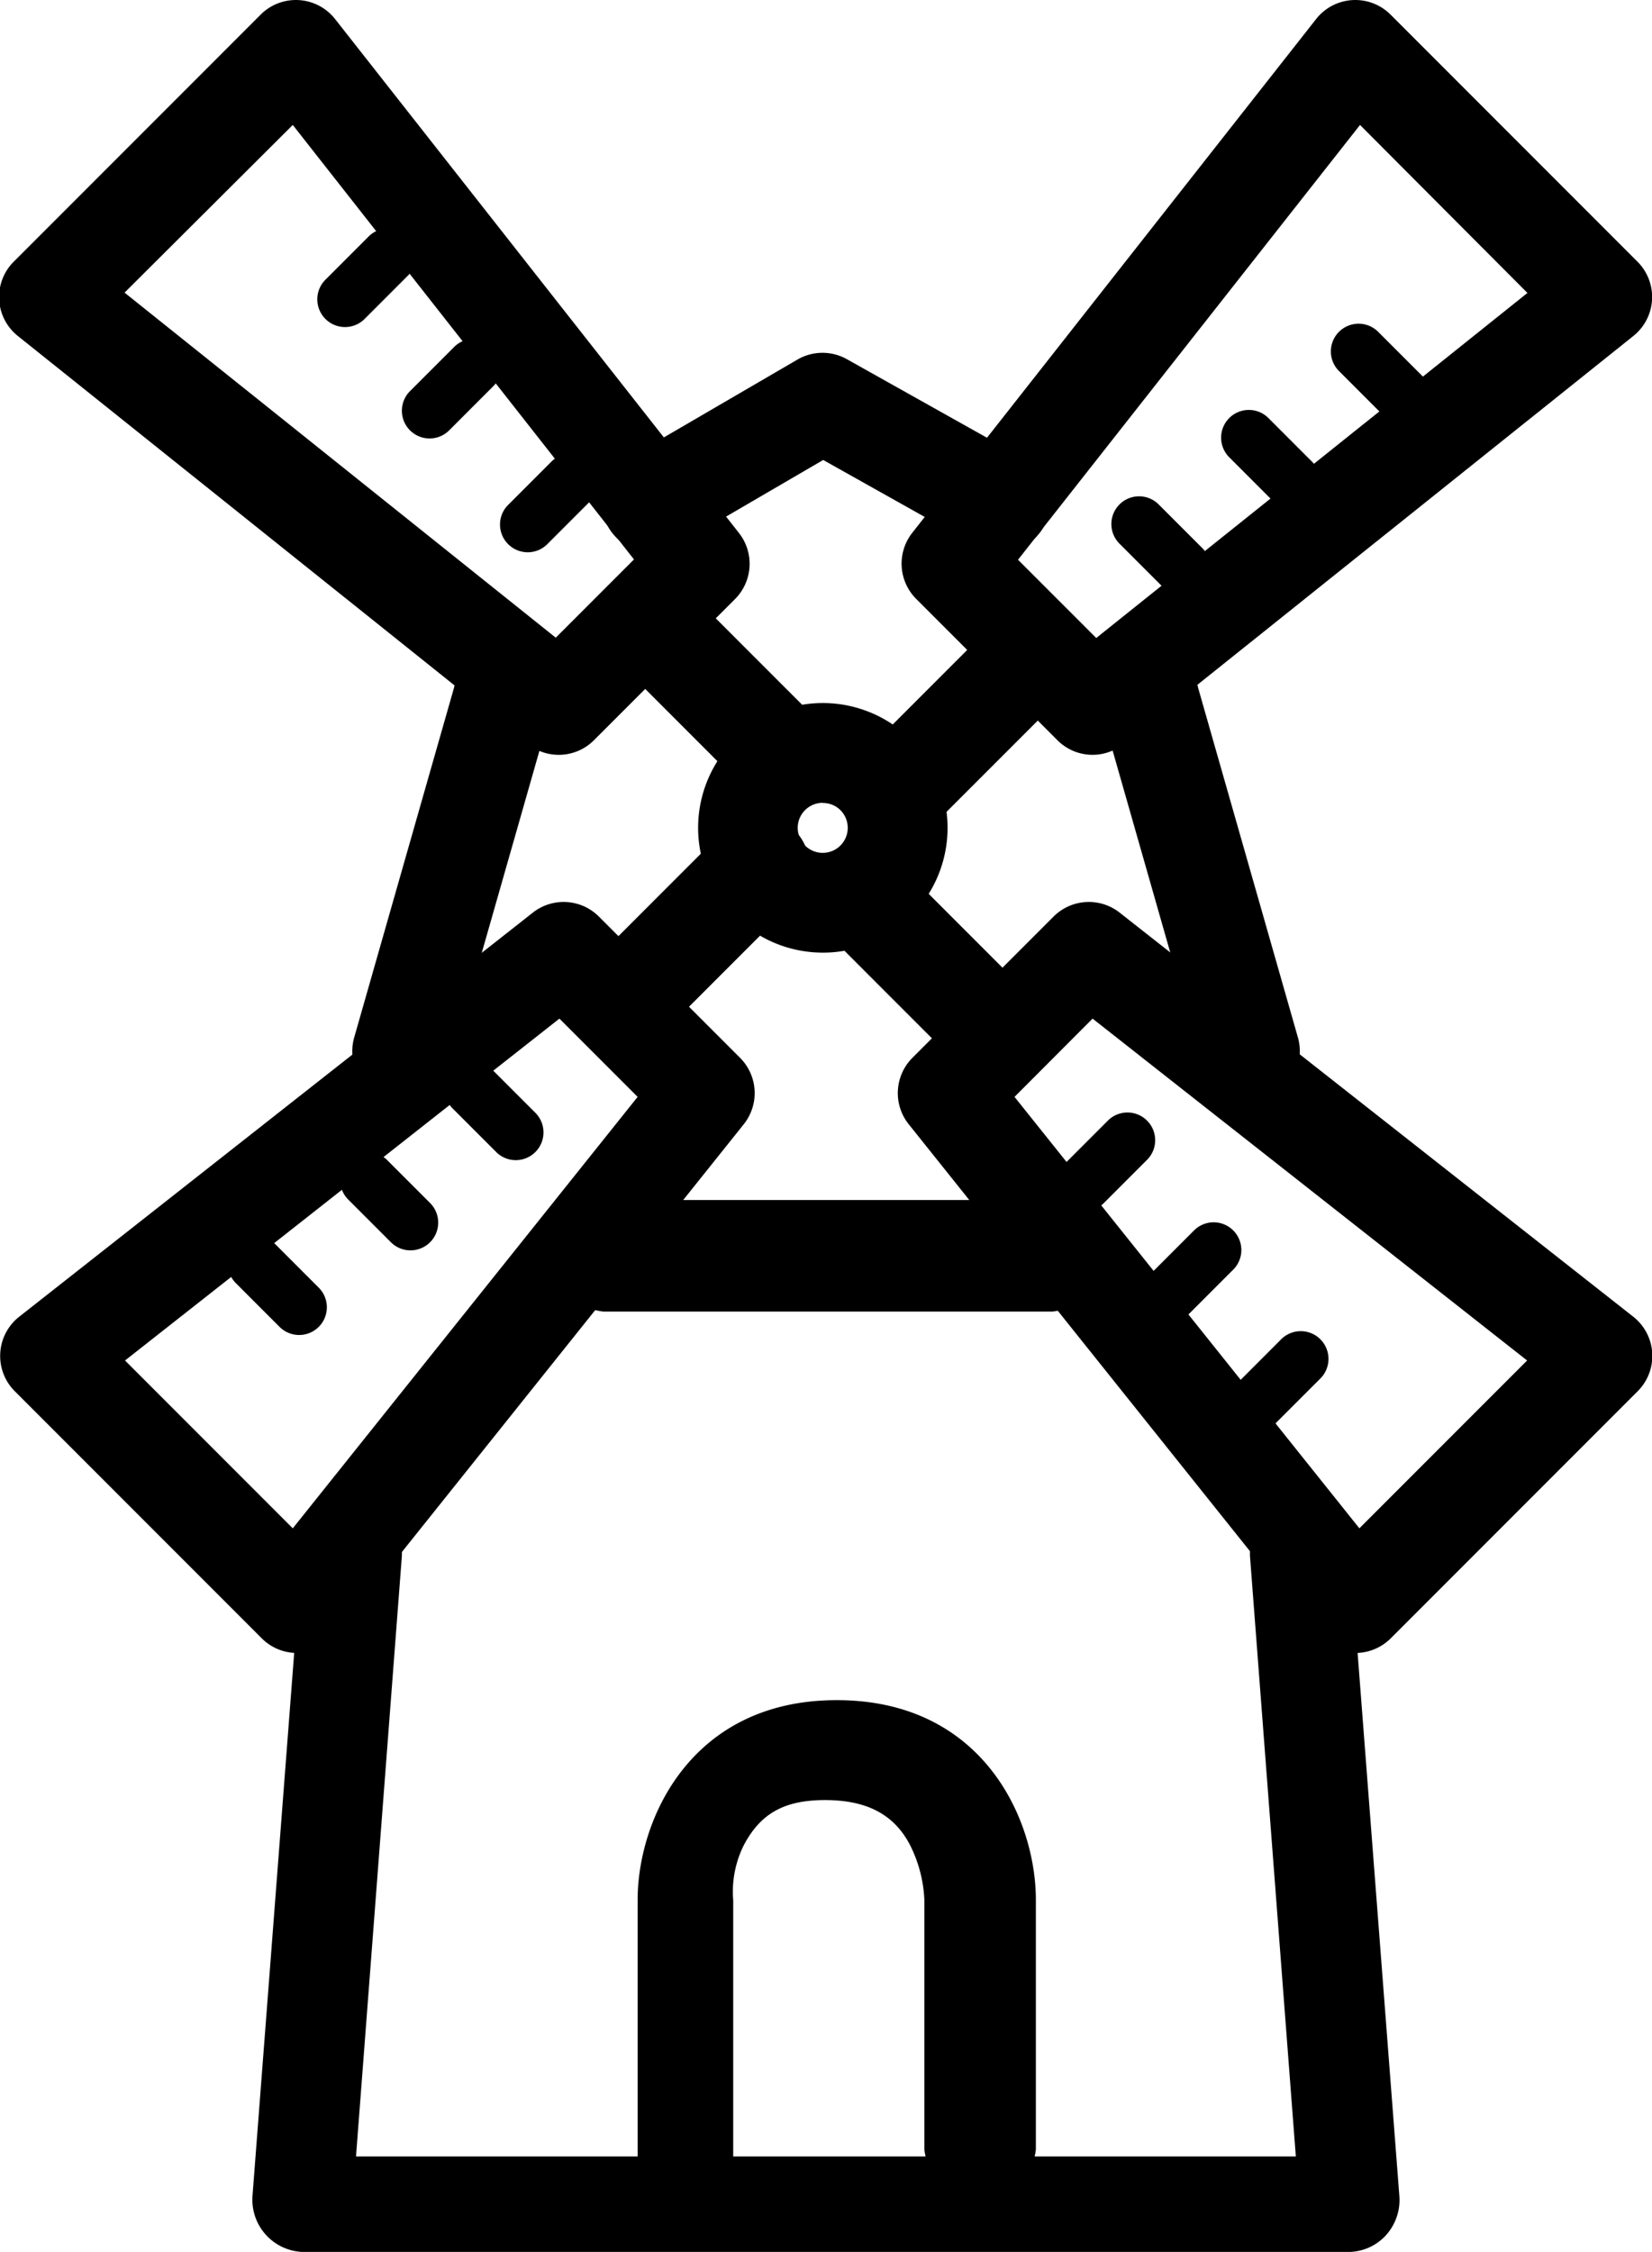 <svg id="Layer_1" data-name="Layer 1" xmlns="http://www.w3.org/2000/svg" viewBox="0 0 103.71 141.29">
  <title>icon-village</title>
  <g>
    <path   d="M2663.33,1005.41a3.12,3.12,0,0,1-2.21-.92l-6.64-6.64a3.13,3.13,0,0,1,4.43-4.43l6.64,6.64A3.13,3.13,0,0,1,2663.33,1005.41Z" transform="translate(-2602.62 -939.35)"/>
    <path   d="M2637.74,986.71a3.12,3.12,0,0,1-2-.69l-32-25.59a3.13,3.13,0,0,1-.26-4.66l15.5-15.5a3.13,3.13,0,0,1,4.68.28l25.35,32.24a3.13,3.13,0,0,1-.25,4.15l-8.86,8.86A3.12,3.12,0,0,1,2637.74,986.71Zm-27.3-29,27.07,21.65,4.91-4.91L2621,947.19Z" transform="translate(-2602.62 -939.35)"/>
    <path   d="M2652,990.16a3.12,3.12,0,0,1-2.21-.92l-6.64-6.64a3.13,3.13,0,0,1,4.43-4.43l6.64,6.64A3.13,3.13,0,0,1,2652,990.16Z" transform="translate(-2602.62 -939.35)"/>
    <path   d="M2658.91,992.12a3.13,3.13,0,0,1-2.21-5.35l6.64-6.64a3.13,3.13,0,1,1,4.43,4.43l-6.64,6.64A3.12,3.12,0,0,1,2658.91,992.12Z" transform="translate(-2602.62 -939.35)"/>
    <path   d="M2643.65,1003.44a3.13,3.13,0,0,1-2.21-5.35l6.64-6.64a3.13,3.13,0,1,1,4.43,4.43l-6.64,6.64A3.13,3.13,0,0,1,2643.65,1003.44Z" transform="translate(-2602.62 -939.35)"/>
    <path   d="M2654.27,999.12a7.83,7.83,0,1,1,5.54-2.29A7.79,7.79,0,0,1,2654.27,999.12Zm0-9.4a1.57,1.57,0,1,0,1.11.46A1.56,1.56,0,0,0,2654.27,989.73Z" transform="translate(-2602.62 -939.35)"/>
    <path   d="M2635.78,974a1.74,1.74,0,0,1-1.23-3l2.71-2.71a1.74,1.74,0,0,1,2.46,2.46l-2.71,2.71A1.73,1.73,0,0,1,2635.78,974Z" transform="translate(-2602.62 -939.35)"/>
    <path   d="M2629.62,966.86a1.74,1.74,0,0,1-1.23-3l2.71-2.71a1.74,1.74,0,1,1,2.46,2.46l-2.71,2.71A1.74,1.74,0,0,1,2629.62,966.86Z" transform="translate(-2602.62 -939.35)"/>
    <path   d="M2624.31,959.87a1.74,1.74,0,0,1-1.23-3l2.71-2.71a1.74,1.74,0,0,1,2.46,2.46l-2.71,2.71A1.74,1.74,0,0,1,2624.31,959.87Z" transform="translate(-2602.62 -939.35)"/>
    <path   d="M2621.26,1043.06a3.13,3.13,0,0,1-2.21-.92l-15.5-15.5a3.13,3.13,0,0,1,.28-4.68l32.24-25.35a3.13,3.13,0,0,1,4.15.25l8.86,8.86a3.13,3.13,0,0,1,.23,4.17l-25.59,32a3.13,3.13,0,0,1-2.27,1.17h-0.17Zm-10.79-18.35,10.53,10.53,21.65-27.07-4.91-4.91Z" transform="translate(-2602.62 -939.35)"/>
    <path   d="M2635,1012.14a1.73,1.73,0,0,1-1.23-.51l-2.71-2.71a1.74,1.74,0,1,1,2.46-2.46l2.71,2.71A1.74,1.74,0,0,1,2635,1012.14Z" transform="translate(-2602.62 -939.35)"/>
    <path   d="M2628.39,1017.8a1.73,1.73,0,0,1-1.23-.51l-2.71-2.71a1.74,1.74,0,0,1,2.46-2.46l2.71,2.71A1.74,1.74,0,0,1,2628.39,1017.8Z" transform="translate(-2602.62 -939.35)"/>
    <path   d="M2621.4,1023.11a1.74,1.74,0,0,1-1.23-.51l-2.71-2.71a1.74,1.74,0,1,1,2.46-2.46l2.71,2.71A1.74,1.74,0,0,1,2621.4,1023.11Z" transform="translate(-2602.62 -939.35)"/>
    <path   d="M2687.7,1043.06h-0.17a3.13,3.13,0,0,1-2.27-1.17l-25.59-32a3.13,3.13,0,0,1,.23-4.17l8.86-8.86a3.13,3.13,0,0,1,4.15-.25l32.24,25.35a3.13,3.13,0,0,1,.28,4.68l-15.5,15.5A3.13,3.13,0,0,1,2687.7,1043.06Zm-21.39-34.89,21.65,27.07,10.53-10.53-27.28-21.45Z" transform="translate(-2602.62 -939.35)"/>
    <path   d="M2670.72,1015.34a1.74,1.74,0,0,1-1.23-3l2.71-2.71a1.74,1.74,0,0,1,2.46,2.46l-2.71,2.71A1.74,1.74,0,0,1,2670.72,1015.34Z" transform="translate(-2602.62 -939.35)"/>
    <path   d="M2676.13,1022.23a1.74,1.74,0,0,1-1.23-3l2.71-2.71a1.74,1.74,0,0,1,2.46,2.46l-2.71,2.71A1.73,1.73,0,0,1,2676.13,1022.23Z" transform="translate(-2602.62 -939.35)"/>
    <path   d="M2681.54,1029.12a1.74,1.74,0,0,1-1.23-3l2.71-2.71a1.74,1.74,0,1,1,2.46,2.46l-2.71,2.71A1.74,1.74,0,0,1,2681.54,1029.12Z" transform="translate(-2602.62 -939.35)"/>
    <path   d="M2671.21,986.71a3.12,3.12,0,0,1-2.21-.92l-8.86-8.86a3.13,3.13,0,0,1-.25-4.15l25.35-32.23a3.13,3.13,0,0,1,4.68-.28l15.5,15.5a3.13,3.13,0,0,1-.26,4.66l-32,25.59A3.12,3.12,0,0,1,2671.21,986.71Zm-4.68-12.24,4.91,4.91,27.07-21.65L2688,947.19Z" transform="translate(-2602.62 -939.35)"/>
    <path   d="M2676.87,976.71a1.73,1.73,0,0,1-1.23-.51l-2.71-2.71a1.74,1.74,0,1,1,2.46-2.46l2.71,2.71A1.74,1.74,0,0,1,2676.87,976.71Z" transform="translate(-2602.62 -939.35)"/>
    <path   d="M2683.76,971.29a1.73,1.73,0,0,1-1.23-.51l-2.71-2.71a1.74,1.74,0,1,1,2.46-2.46l2.71,2.71A1.74,1.74,0,0,1,2683.76,971.29Z" transform="translate(-2602.62 -939.35)"/>
    <path   d="M2690.65,965.88a1.74,1.74,0,0,1-1.23-.51l-2.71-2.71a1.74,1.74,0,1,1,2.46-2.46l2.71,2.71A1.74,1.74,0,0,1,2690.65,965.88Z" transform="translate(-2602.62 -939.35)"/>
    <path   d="M2665.44,974a3.12,3.12,0,0,1-1.53-.4l-9.61-5.39-9.2,5.36a3.13,3.13,0,1,1-3.15-5.41l10.75-6.26a3.13,3.13,0,0,1,3.11,0l11.17,6.26A3.13,3.13,0,0,1,2665.44,974Z" transform="translate(-2602.62 -939.35)"/>
    <path   d="M2668.69,1021.64H2640.5a3.52,3.52,0,0,1,0-7h28.19A3.52,3.52,0,0,1,2668.69,1021.64Z" transform="translate(-2602.62 -939.35)"/>
    <path   d="M2681.1,1008.43a3.13,3.13,0,0,1-3-2.27l-6.26-21.92a3.13,3.13,0,1,1,6-1.72l6.26,21.92A3.13,3.13,0,0,1,2681.1,1008.43Z" transform="translate(-2602.62 -939.35)"/>
    <path   d="M2627.86,1008.43a3.13,3.13,0,0,1-3-4l6.26-21.92a3.13,3.13,0,1,1,6,1.72l-6.26,21.92A3.13,3.13,0,0,1,2627.86,1008.43Z" transform="translate(-2602.62 -939.35)"/>
    <path   d="M2687.36,1080.64h-65.77a3.28,3.28,0,0,1-3.12-3.5l3.13-40.74a3.14,3.14,0,0,1,3.36-2.89,3.34,3.34,0,0,1,2.88,3.58l-2.87,37.56h59l-2.87-37.56a3.23,3.23,0,0,1,2.88-3.47,3.08,3.08,0,0,1,3.36,2.83l3.13,40.69a3.3,3.3,0,0,1-.83,2.44A3.21,3.21,0,0,1,2687.36,1080.64Z" transform="translate(-2602.62 -939.35)"/>
    <path   d="M2645.65,1080.47a3,3,0,0,1-3-3.13v-18.79c0-5,3.31-12.53,12.5-12.53s12.5,7.49,12.5,12.53v15.66a3.52,3.52,0,0,1-7,0v-15.66h0a8.45,8.45,0,0,0-.9-3.44c-1-1.92-2.71-2.82-5.34-2.82s-4.07.9-5.09,2.82a6.54,6.54,0,0,0-.67,3.47v18.77A3,3,0,0,1,2645.65,1080.47Z" transform="translate(-2602.62 -939.35)"/>
  </g>
</svg>
